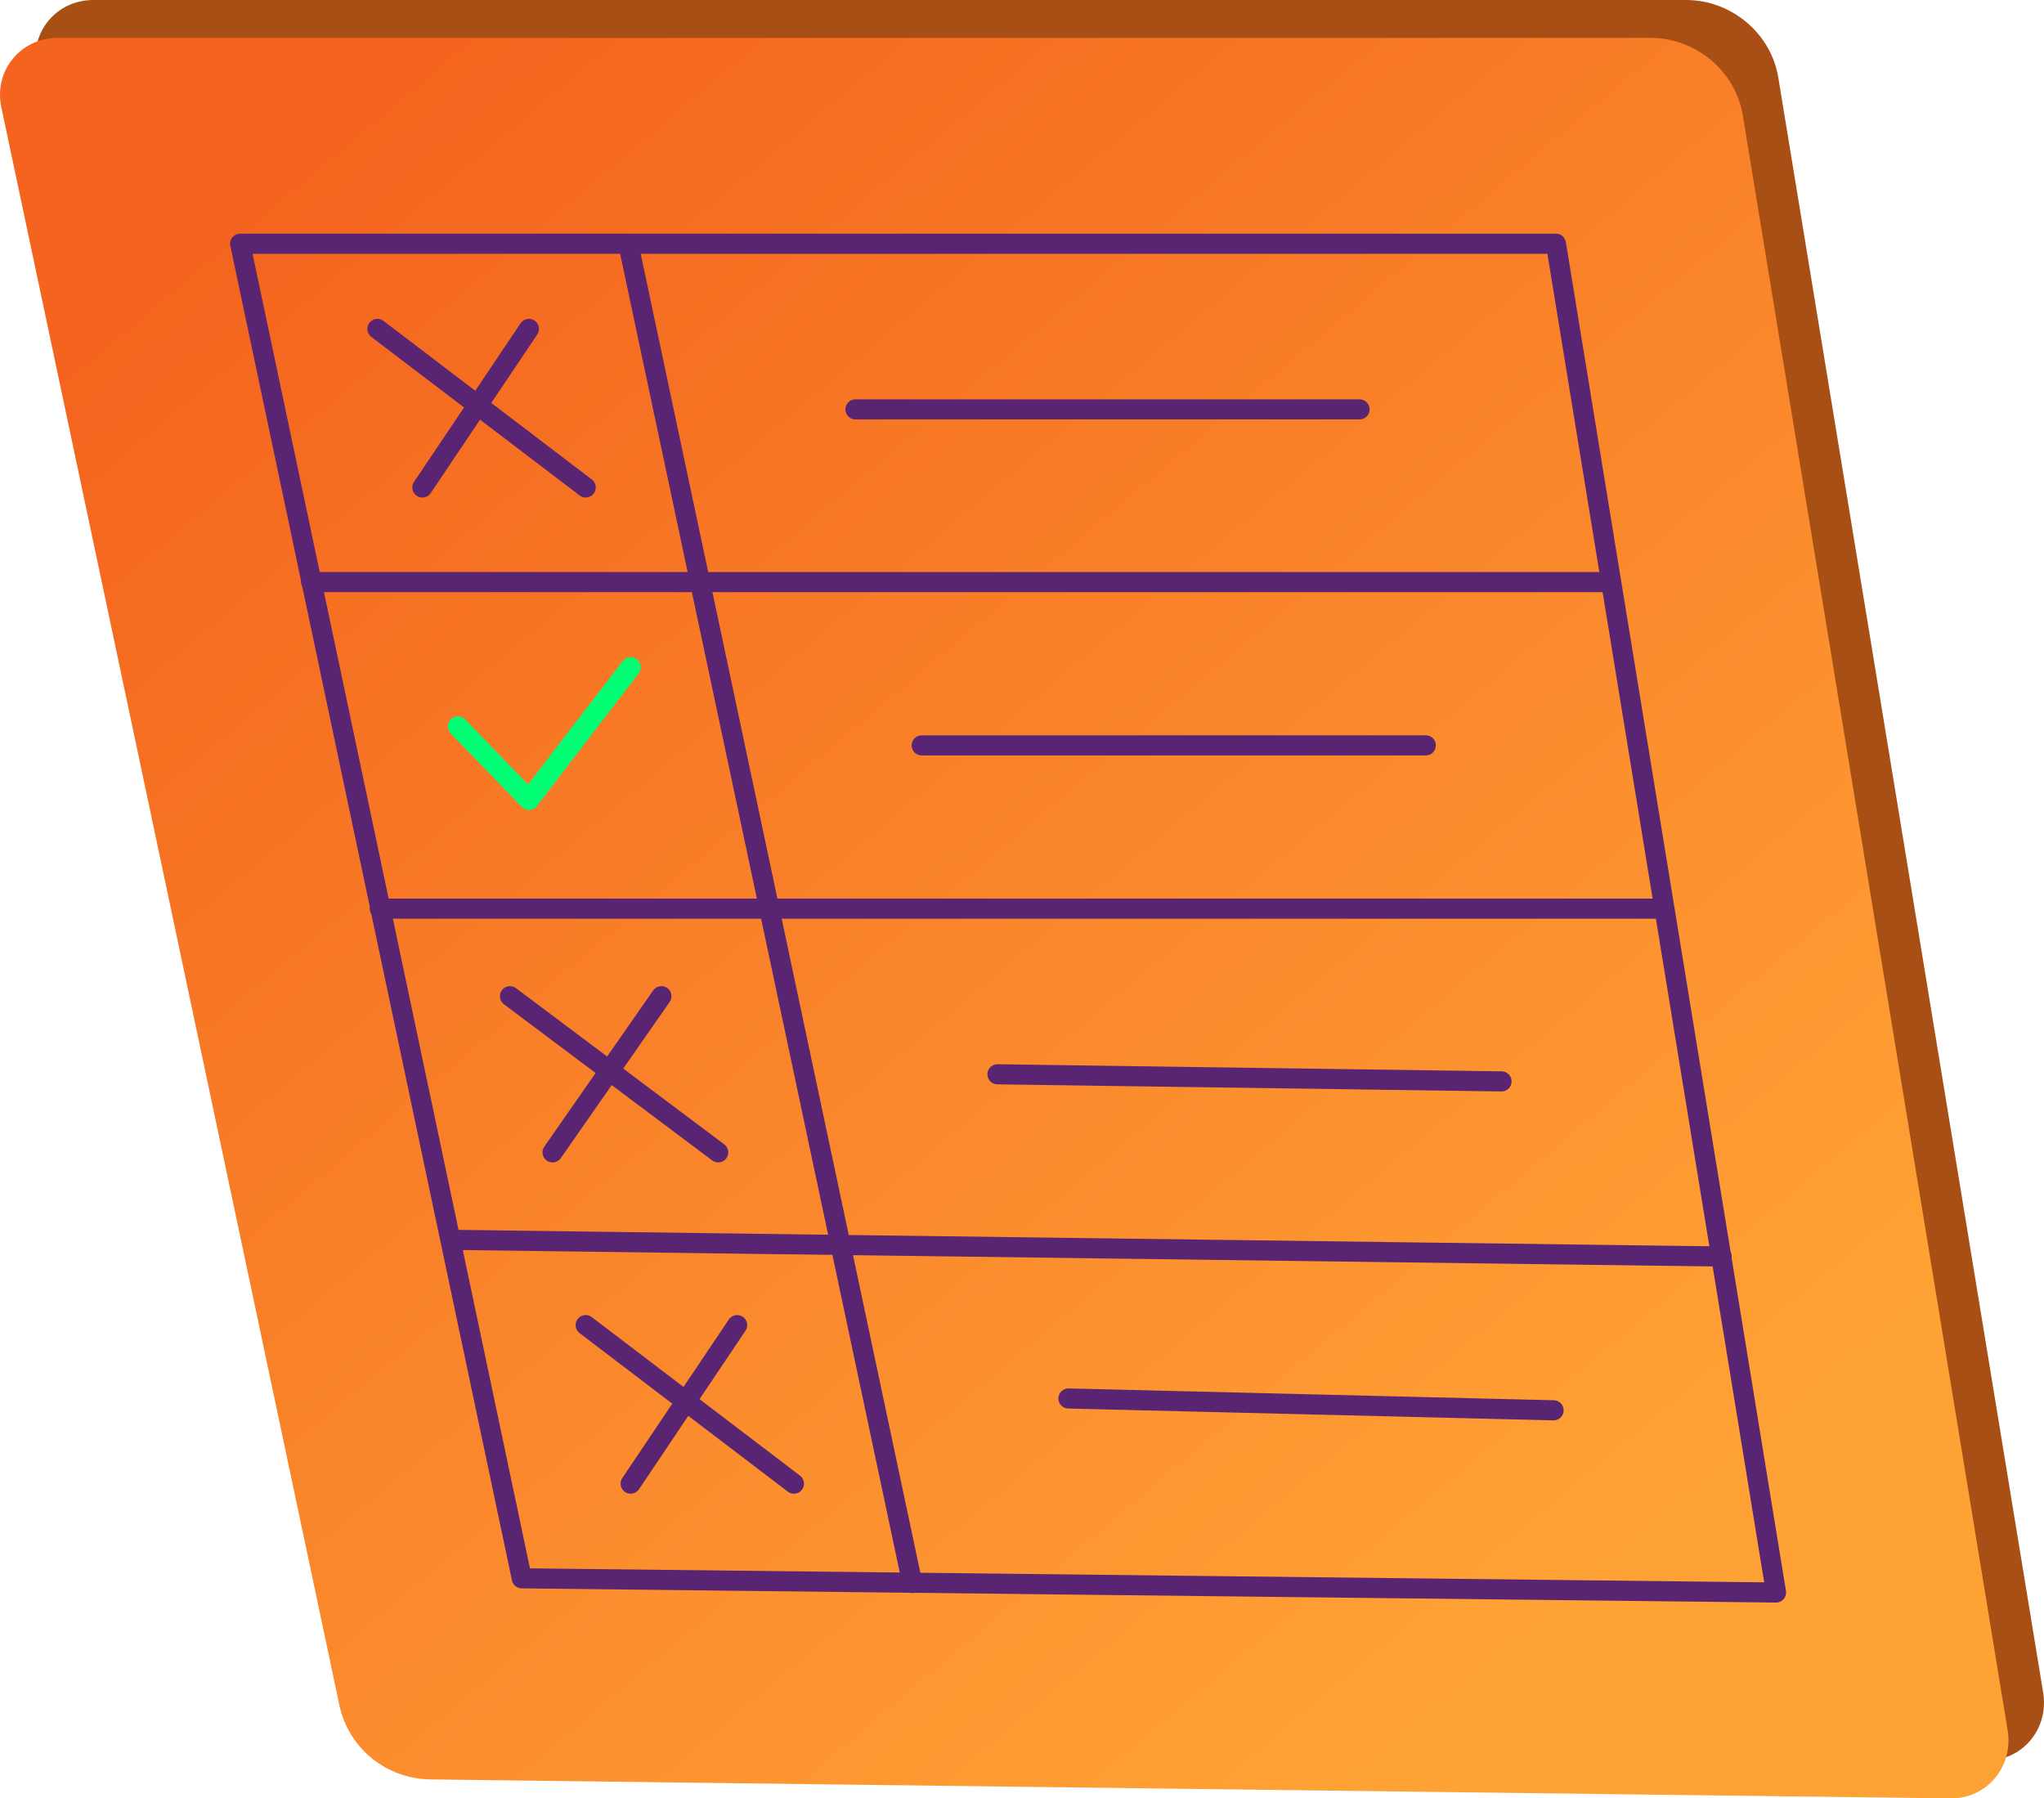 <svg width="183" height="161" viewBox="0 0 183 161" fill="none" xmlns="http://www.w3.org/2000/svg">
<path d="M33.58 149.349L3.282 6.143C2.647 2.966 4.977 0 8.367 0H150.957C154.983 0 158.585 2.966 159.22 6.991L182.95 151.679C183.374 154.857 181.043 157.611 177.865 157.611L41.843 155.916C37.606 155.916 34.428 153.162 33.58 149.349Z" fill="#A74F14"/>
<path d="M30.402 152.738L0.105 9.533C-0.531 6.355 1.8 3.39 5.19 3.39H147.78C151.805 3.39 155.407 6.355 156.043 10.38L179.772 155.068C180.196 158.246 177.865 161 174.687 161L38.665 159.305C34.64 159.305 31.25 156.551 30.402 152.738Z" fill="url(#paint0_linear_40_82)"/>
<path d="M46.716 141.299L21.503 21.82H139.304L159.009 142.57L46.716 141.299Z" stroke="#592472" stroke-width="1.8" stroke-miterlimit="10" stroke-linecap="round" stroke-linejoin="round"/>
<path d="M56.251 21.82L81.675 141.722" stroke="#592472" stroke-width="1.8" stroke-miterlimit="10" stroke-linecap="round" stroke-linejoin="round"/>
<path d="M27.86 52.113H143.542" stroke="#592472" stroke-width="1.8" stroke-miterlimit="10" stroke-linecap="round" stroke-linejoin="round"/>
<path d="M34.004 81.347H148.627" stroke="#592472" stroke-width="1.8" stroke-miterlimit="10" stroke-linecap="round" stroke-linejoin="round"/>
<path d="M40.997 111.005L154.136 112.488" stroke="#592472" stroke-width="1.8" stroke-miterlimit="10" stroke-linecap="round" stroke-linejoin="round"/>
<path d="M76.59 36.649H121.719" stroke="#592472" stroke-width="1.8" stroke-miterlimit="10" stroke-linecap="round" stroke-linejoin="round"/>
<path d="M82.522 66.73H127.651" stroke="#592472" stroke-width="1.8" stroke-miterlimit="10" stroke-linecap="round" stroke-linejoin="round"/>
<path d="M89.303 96.176L134.432 96.812" stroke="#592472" stroke-width="1.8" stroke-miterlimit="10" stroke-linecap="round" stroke-linejoin="round"/>
<path d="M95.659 125.199L139.093 126.258" stroke="#592472" stroke-width="1.8" stroke-miterlimit="10" stroke-linecap="round" stroke-linejoin="round"/>
<path d="M33.792 29.446L52.437 43.639" stroke="#592472" stroke-width="1.8" stroke-miterlimit="10" stroke-linecap="round" stroke-linejoin="round"/>
<path d="M47.352 29.446L37.817 43.639" stroke="#592472" stroke-width="1.8" stroke-miterlimit="10" stroke-linecap="round" stroke-linejoin="round"/>
<path d="M45.657 89.186L64.302 103.167" stroke="#592472" stroke-width="1.8" stroke-miterlimit="10" stroke-linecap="round" stroke-linejoin="round"/>
<path d="M59.216 89.186L49.47 103.167" stroke="#592472" stroke-width="1.8" stroke-miterlimit="10" stroke-linecap="round" stroke-linejoin="round"/>
<path d="M52.437 118.632L71.082 132.825" stroke="#592472" stroke-width="1.8" stroke-miterlimit="10" stroke-linecap="round" stroke-linejoin="round"/>
<path d="M65.997 118.632L56.462 132.825" stroke="#592472" stroke-width="1.8" stroke-miterlimit="10" stroke-linecap="round" stroke-linejoin="round"/>
<path d="M40.997 65.036L47.353 71.603L56.463 59.739" stroke="#00FF75" stroke-width="1.8" stroke-miterlimit="10" stroke-linecap="round" stroke-linejoin="round"/>
<defs>
<linearGradient id="paint0_linear_40_82" x1="17.982" y1="22.303" x2="128.322" y2="153.512" gradientUnits="userSpaceOnUse">
<stop stop-color="#F4641E"/>
<stop offset="1" stop-color="#FFA235"/>
</linearGradient>
</defs>
</svg>

